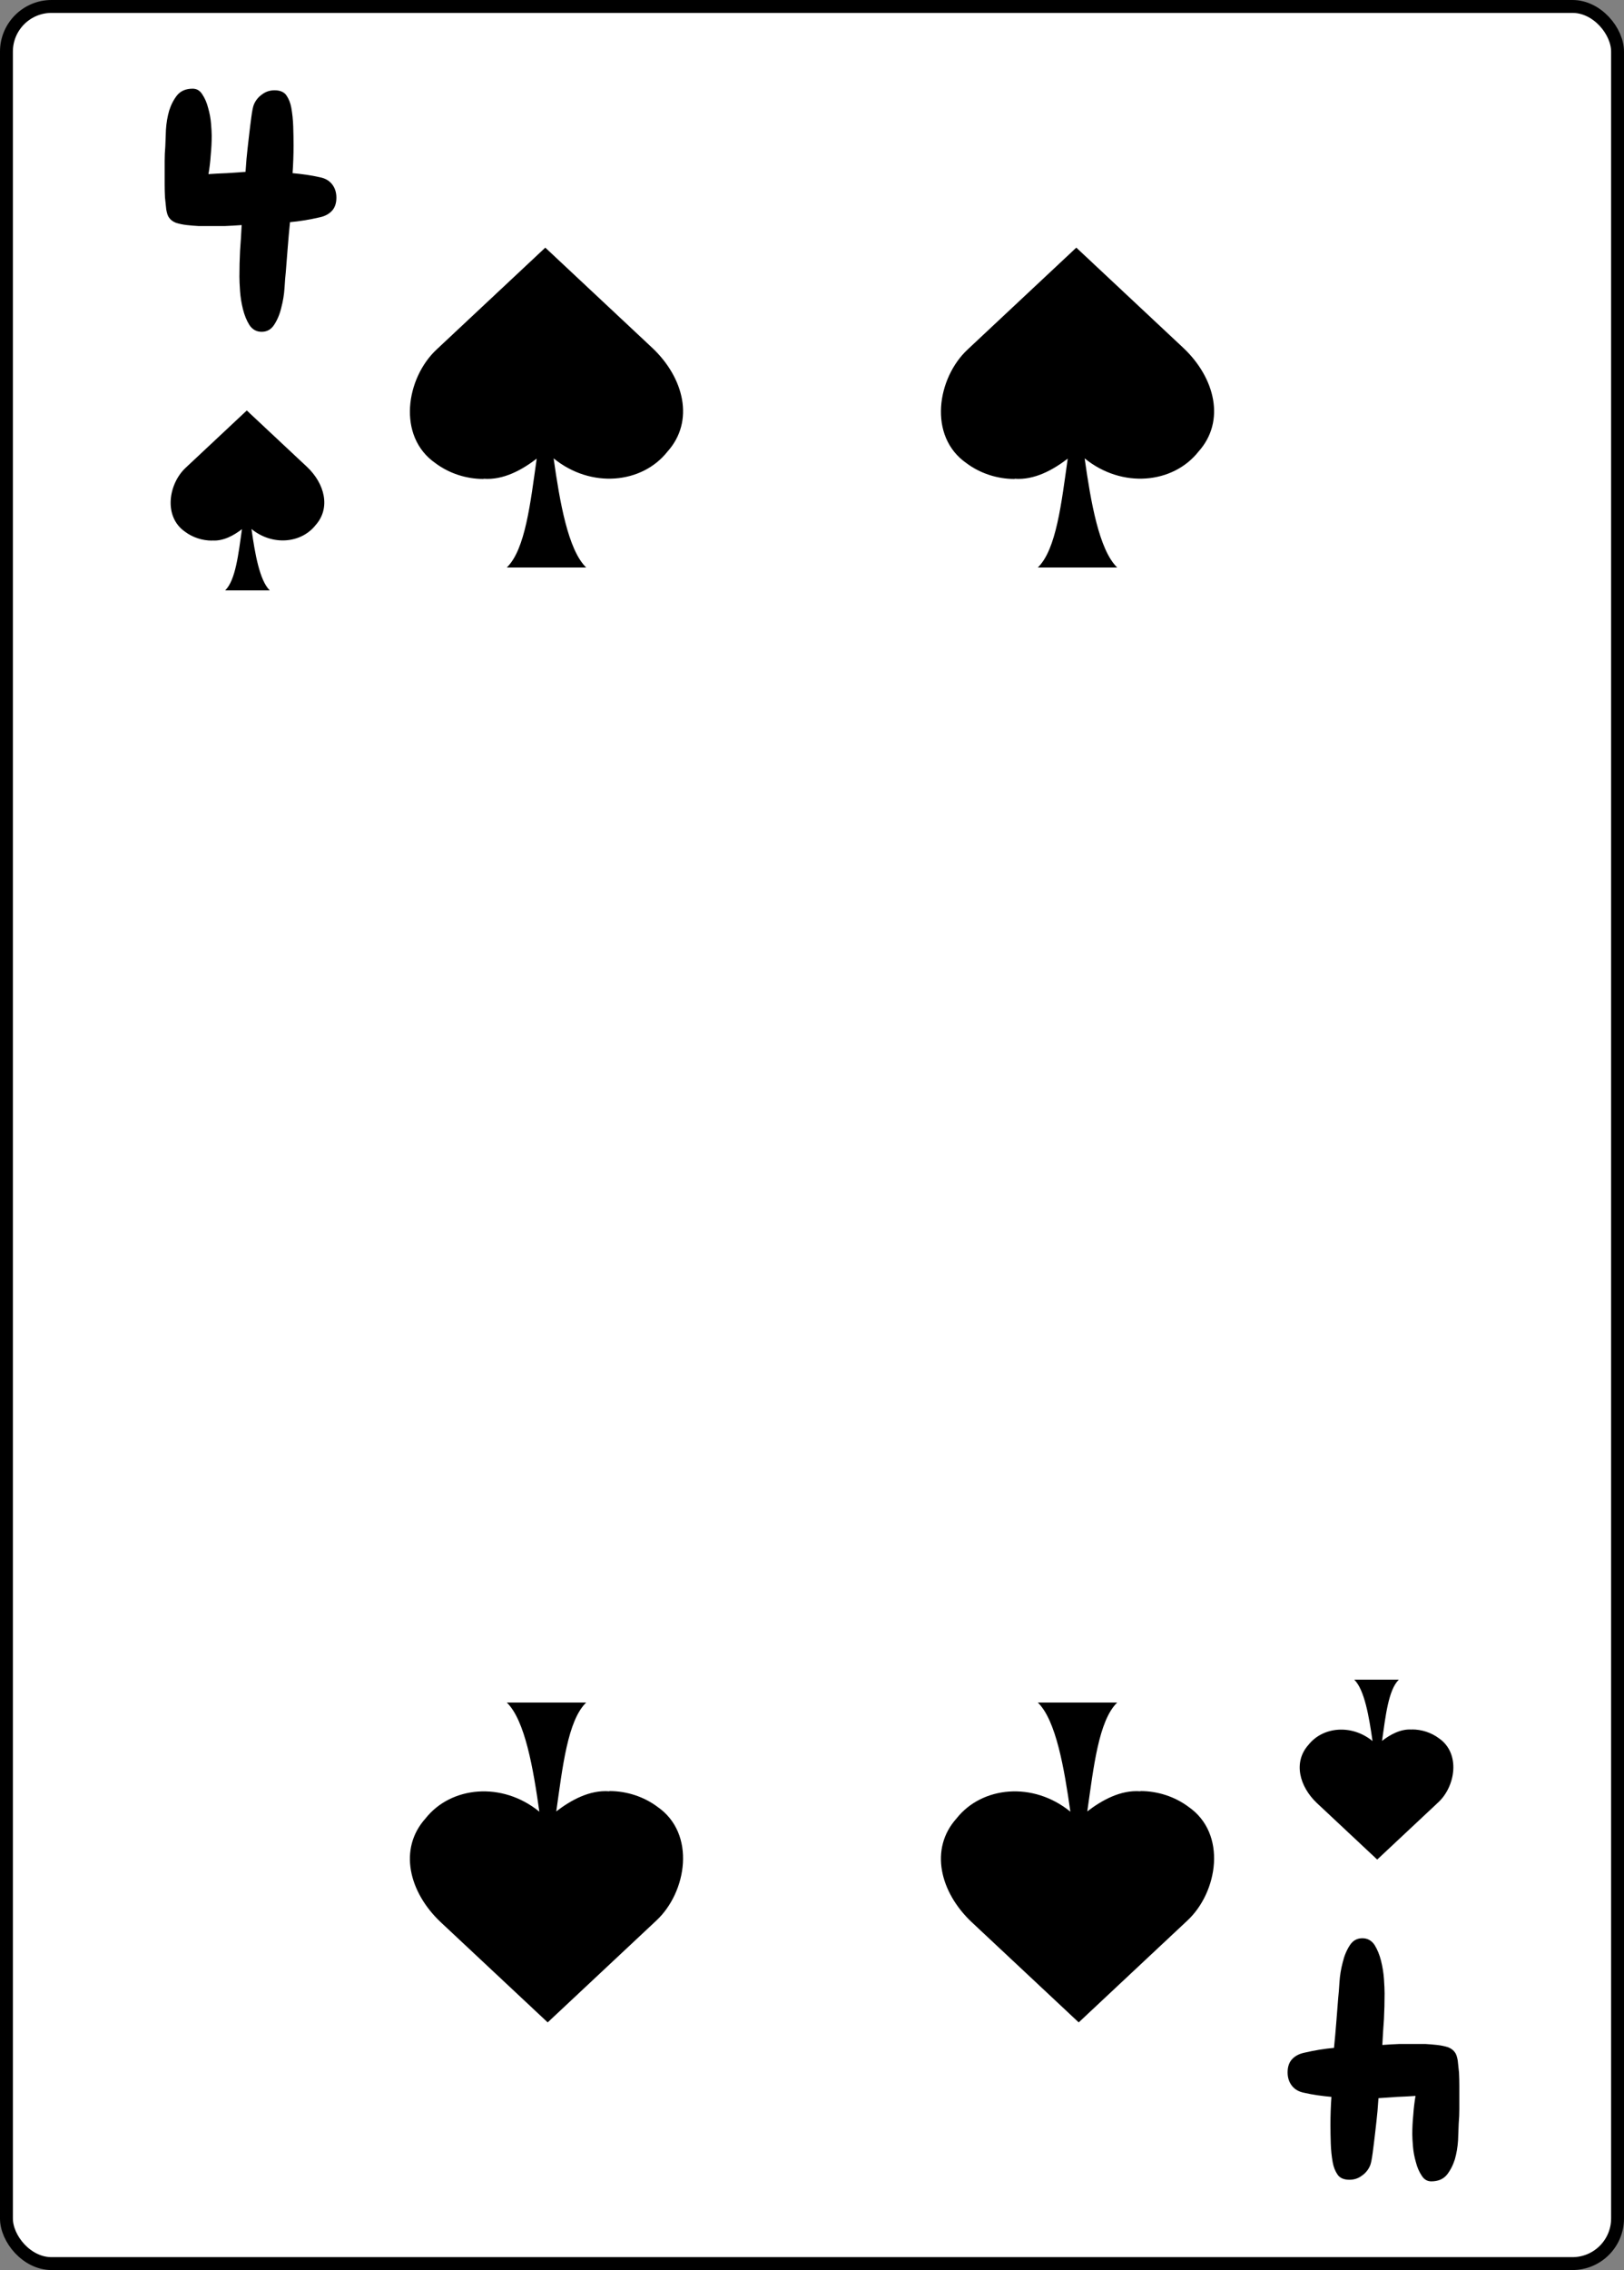 <svg width="630" height="880" viewBox="0 0 630 880" fill="none" xmlns="http://www.w3.org/2000/svg">
<rect x="0" y="0" width="630" height="880" fill="#808080" stroke="none"/>
<rect x="2.5" y="2.5" width="625" height="875" rx="17.5" fill="white" stroke="black" stroke-width="5"/>
<path fill-rule="evenodd" clip-rule="evenodd" d="M211.535 96L169.435 135.428C157.547 146.44 153.843 169.168 168.991 179.6C174.231 183.512 180.895 185.688 187.591 185.676V185.592C195.335 186.192 202.603 182.092 208.207 177.792C205.771 194.872 203.807 213.032 196.599 219.996H227.399C220.347 213.18 217.135 194.448 214.767 177.688C229.219 189.468 249.047 187.564 258.927 175.072C269.571 163.22 265.291 146.432 253.111 134.924L211.535 96Z" fill="black"/>
<path fill-rule="evenodd" clip-rule="evenodd" d="M417.535 96L375.435 135.428C363.547 146.44 359.843 169.168 374.991 179.6C380.231 183.512 386.895 185.688 393.591 185.676V185.592C401.335 186.192 408.603 182.092 414.207 177.792C411.771 194.872 409.807 213.032 402.599 219.996H433.399C426.347 213.18 423.135 194.448 420.767 177.688C435.219 189.468 455.047 187.564 464.927 175.072C475.571 163.22 471.291 146.432 459.111 134.924L417.535 96Z" fill="black"/>
<path fill-rule="evenodd" clip-rule="evenodd" d="M212.465 784L254.565 744.572C266.453 733.56 270.157 710.832 255.009 700.4C249.769 696.488 243.105 694.312 236.409 694.324V694.408C228.665 693.808 221.397 697.908 215.793 702.208C218.229 685.128 220.193 666.968 227.401 660.004H196.601C203.653 666.82 206.865 685.552 209.233 702.312C194.781 690.532 174.953 692.436 165.073 704.928C154.429 716.78 158.709 733.568 170.889 745.076L212.465 784Z" fill="black"/>
<path fill-rule="evenodd" clip-rule="evenodd" d="M418.465 784L460.565 744.572C472.453 733.56 476.157 710.832 461.009 700.4C455.769 696.488 449.105 694.312 442.409 694.324V694.408C434.665 693.808 427.397 697.908 421.793 702.208C424.229 685.128 426.193 666.968 433.401 660.004H402.601C409.653 666.82 412.865 685.552 415.233 702.312C400.781 690.532 380.953 692.436 371.073 704.928C360.429 716.78 364.709 733.568 376.889 745.076L418.465 784Z" fill="black"/>
<path d="M130.5 76.625C130.5 78.792 129.917 80.5 128.75 81.75C127.583 83 126 83.833 124 84.25C120.083 85.167 116.25 85.792 112.5 86.125C112.167 89.375 111.875 92.625 111.625 95.875C111.375 99.042 111.125 102.208 110.875 105.375C110.708 106.875 110.542 108.958 110.375 111.625C110.208 114.208 109.792 116.75 109.125 119.25C108.542 121.75 107.625 123.958 106.375 125.875C105.208 127.708 103.583 128.625 101.5 128.625C99.5 128.625 97.917 127.75 96.75 126C95.667 124.25 94.833 122.208 94.25 119.875C93.667 117.542 93.292 115.208 93.125 112.875C92.958 110.458 92.875 108.583 92.875 107.25C92.875 103.833 92.958 100.5 93.125 97.25C93.375 93.917 93.583 90.583 93.75 87.25C91.583 87.417 89.417 87.542 87.25 87.625C85.083 87.625 82.917 87.625 80.75 87.625C79.75 87.625 78.5 87.625 77 87.625C75.5 87.542 74 87.417 72.5 87.25C71 87.083 69.583 86.792 68.25 86.375C67 85.875 66.083 85.167 65.5 84.25C65.083 83.667 64.75 82.667 64.5 81.25C64.333 79.75 64.167 78.167 64 76.5C63.917 74.75 63.875 73.083 63.875 71.5C63.875 69.917 63.875 68.75 63.875 68C63.875 66.083 63.875 64.208 63.875 62.375C63.875 60.542 63.958 58.667 64.125 56.75C64.208 54.917 64.292 52.75 64.375 50.25C64.542 47.667 64.958 45.208 65.625 42.875C66.375 40.542 67.417 38.542 68.75 36.875C70.167 35.208 72.167 34.375 74.75 34.375C76.333 34.375 77.583 35.125 78.5 36.625C79.5 38.125 80.25 39.875 80.75 41.875C81.333 43.875 81.708 45.917 81.875 48C82.042 50 82.125 51.542 82.125 52.625C82.125 55.125 82 57.625 81.75 60.125C81.583 62.625 81.292 65.083 80.875 67.5C83.292 67.333 85.667 67.208 88 67.125C90.417 66.958 92.833 66.792 95.25 66.625C95.333 65.792 95.458 64.125 95.625 61.625C95.875 59.042 96.167 56.333 96.5 53.5C96.833 50.583 97.167 47.875 97.5 45.375C97.833 42.875 98.167 41.25 98.5 40.5C99.167 38.917 100.208 37.625 101.625 36.625C103.042 35.542 104.667 35 106.5 35C108.667 35 110.208 35.667 111.125 37C112.042 38.333 112.667 39.917 113 41.75C113.417 44.083 113.667 46.5 113.75 49C113.833 51.5 113.875 53.958 113.875 56.375C113.875 59.958 113.75 63.542 113.5 67.125C115.333 67.292 117.125 67.5 118.875 67.75C120.625 68 122.417 68.333 124.25 68.75C126.25 69.167 127.792 70.083 128.875 71.5C129.958 72.917 130.5 74.625 130.5 76.625Z" fill="black"/>
<path fill-rule="evenodd" clip-rule="evenodd" d="M95.74 159.125L72.058 181.303C65.371 187.498 63.288 200.282 71.808 206.15C74.756 208.35 78.504 209.575 82.271 209.568V209.521C86.627 209.858 90.715 207.552 93.868 205.133C92.497 214.74 91.392 224.956 87.338 228.873H104.663C100.696 225.039 98.889 214.502 97.558 205.075C105.687 211.701 116.84 210.63 122.398 203.603C128.385 196.936 125.977 187.493 119.126 181.02L95.74 159.125Z" fill="black"/>
<path d="M499.5 803.375C499.5 801.208 500.083 799.5 501.25 798.25C502.417 797 504 796.167 506 795.75C509.917 794.833 513.75 794.208 517.5 793.875C517.833 790.625 518.125 787.375 518.375 784.125C518.625 780.958 518.875 777.792 519.125 774.625C519.292 773.125 519.458 771.042 519.625 768.375C519.792 765.792 520.208 763.25 520.875 760.75C521.458 758.25 522.375 756.042 523.625 754.125C524.792 752.292 526.417 751.375 528.5 751.375C530.5 751.375 532.083 752.25 533.25 754C534.333 755.75 535.167 757.792 535.75 760.125C536.333 762.458 536.708 764.792 536.875 767.125C537.042 769.542 537.125 771.417 537.125 772.75C537.125 776.167 537.042 779.5 536.875 782.75C536.625 786.083 536.417 789.417 536.25 792.75C538.417 792.583 540.583 792.458 542.75 792.375C544.917 792.375 547.083 792.375 549.25 792.375C550.25 792.375 551.5 792.375 553 792.375C554.5 792.458 556 792.583 557.5 792.75C559 792.917 560.417 793.208 561.75 793.625C563 794.125 563.917 794.833 564.5 795.75C564.917 796.333 565.25 797.333 565.5 798.75C565.667 800.25 565.833 801.833 566 803.5C566.083 805.25 566.125 806.917 566.125 808.5C566.125 810.083 566.125 811.25 566.125 812C566.125 813.917 566.125 815.792 566.125 817.625C566.125 819.458 566.042 821.333 565.875 823.25C565.792 825.083 565.708 827.25 565.625 829.75C565.458 832.333 565.042 834.792 564.375 837.125C563.625 839.458 562.583 841.458 561.25 843.125C559.833 844.792 557.833 845.625 555.25 845.625C553.667 845.625 552.417 844.875 551.5 843.375C550.5 841.875 549.75 840.125 549.25 838.125C548.667 836.125 548.292 834.083 548.125 832C547.958 830 547.875 828.458 547.875 827.375C547.875 824.875 548 822.375 548.25 819.875C548.417 817.375 548.708 814.917 549.125 812.5C546.708 812.667 544.333 812.792 542 812.875C539.583 813.042 537.167 813.208 534.75 813.375C534.667 814.208 534.542 815.875 534.375 818.375C534.125 820.958 533.833 823.667 533.5 826.5C533.167 829.417 532.833 832.125 532.5 834.625C532.167 837.125 531.833 838.75 531.5 839.5C530.833 841.083 529.792 842.375 528.375 843.375C526.958 844.458 525.333 845 523.5 845C521.333 845 519.792 844.333 518.875 843C517.958 841.667 517.333 840.083 517 838.25C516.583 835.917 516.333 833.5 516.25 831C516.167 828.5 516.125 826.042 516.125 823.625C516.125 820.042 516.25 816.458 516.5 812.875C514.667 812.708 512.875 812.5 511.125 812.25C509.375 812 507.583 811.667 505.75 811.25C503.75 810.833 502.208 809.917 501.125 808.5C500.042 807.083 499.5 805.375 499.5 803.375Z" fill="black"/>
<path fill-rule="evenodd" clip-rule="evenodd" d="M534.26 720.875L557.942 698.697C564.629 692.502 566.712 679.718 558.191 673.85C555.244 671.65 551.495 670.425 547.729 670.432V670.479C543.373 670.142 539.285 672.448 536.132 674.867C537.503 665.26 538.607 655.044 542.662 651.127H525.337C529.304 654.961 531.11 665.498 532.442 674.925C524.313 668.299 513.16 669.37 507.602 676.397C501.615 683.064 504.023 692.507 510.874 698.98L534.26 720.875Z" fill="black"/>
</svg>

